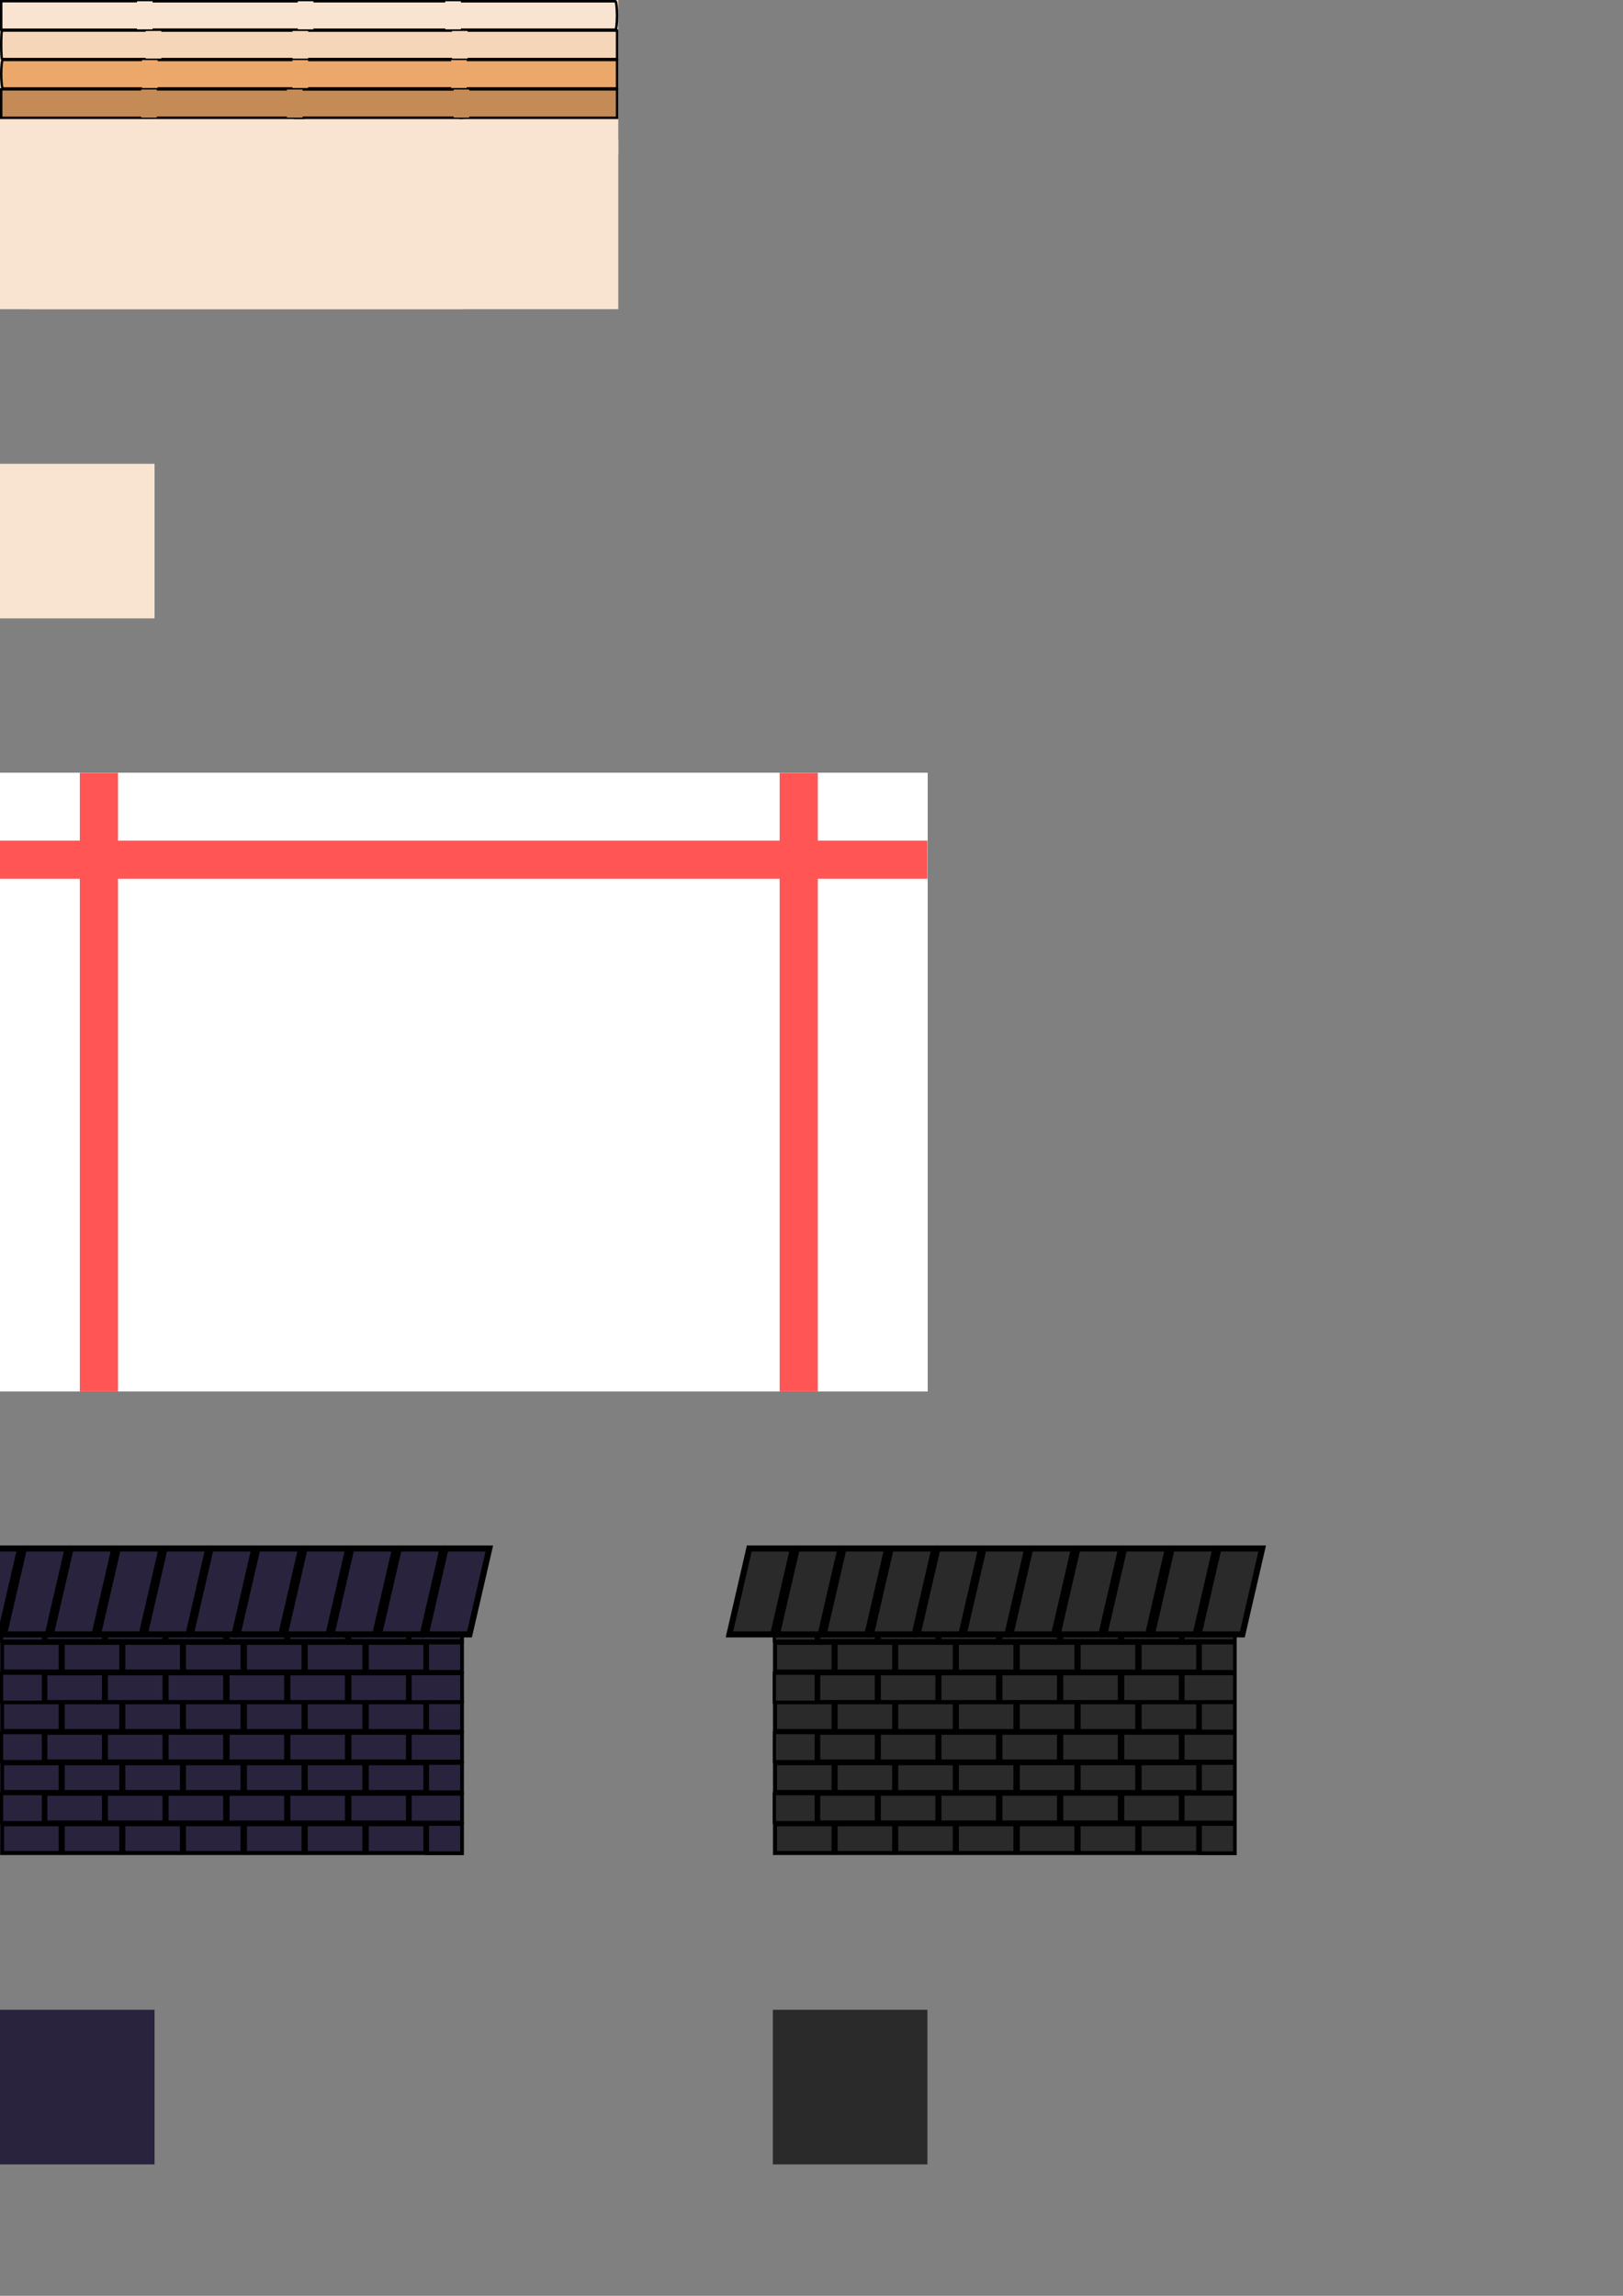 <?xml version="1.0" encoding="UTF-8" standalone="no"?>
<!-- Created with Inkscape (http://www.inkscape.org/) -->

<svg
   width="1050mm"
   height="1485mm"
   viewBox="0 0 1050 1485"
   version="1.1"
   id="svg5"
   inkscape:version="1.2.2 (732a01da63, 2022-12-09)"
   sodipodi:docname="temple entrance.svg"
   inkscape:export-filename="temple_entrance.png"
   inkscape:export-xdpi="98.310097"
   inkscape:export-ydpi="98.310097"
   xmlns:inkscape="http://www.inkscape.org/namespaces/inkscape"
   xmlns:sodipodi="http://sodipodi.sourceforge.net/DTD/sodipodi-0.dtd"
   xmlns="http://www.w3.org/2000/svg"
   xmlns:svg="http://www.w3.org/2000/svg">
  <rect x="0" y="0" width="1050" height="1485" fill="#808080" stroke="none"/>
  <sodipodi:namedview
     id="namedview7"
     pagecolor="#ffffff"
     bordercolor="#000000"
     borderopacity="0.25"
     inkscape:showpageshadow="2"
     inkscape:pageopacity="0.0"
     inkscape:pagecheckerboard="0"
     inkscape:deskcolor="#d1d1d1"
     inkscape:document-units="mm"
     showgrid="false"
     inkscape:zoom="0.08838835"
     inkscape:cx="4089.9055"
     inkscape:cy="2013.8401"
     inkscape:window-width="1920"
     inkscape:window-height="986"
     inkscape:window-x="-11"
     inkscape:window-y="-11"
     inkscape:window-maximized="1"
     inkscape:current-layer="layer1" />
  <defs
     id="defs2" />
  <g
     inkscape:label="Layer 1"
     inkscape:groupmode="layer"
     id="layer1">
    <rect
       style="fill:#2a233e;fill-opacity:1;stroke:none;stroke-width:2.097"
       id="rect32820"
       width="300"
       height="103.175"
       x="-3.5527137e-15"
       y="1096.825" />
    <rect
       style="fill:#2a233e;fill-opacity:1;stroke:none;stroke-width:2.064"
       id="rect29471"
       width="300"
       height="100"
       x="-3.5527137e-15"
       y="1000" />
    <g
       id="g48783"
       transform="translate(0,2.1)">
      <rect
         style="fill:#2a233e;fill-opacity:1;stroke:#000000;stroke-width:2.371;paint-order:markers stroke fill"
         id="rect48666"
         width="37.671"
         height="18.352"
         x="1.479"
         y="1021.185" />
      <rect
         style="fill:#2a233e;fill-opacity:1;stroke:#000000;stroke-width:2.371;paint-order:markers stroke fill"
         id="rect48668"
         width="37.671"
         height="18.352"
         x="40.699"
         y="1021.185" />
      <rect
         style="fill:#2a233e;fill-opacity:1;stroke:#000000;stroke-width:2.371;paint-order:markers stroke fill"
         id="rect48670"
         width="37.671"
         height="18.352"
         x="79.905"
         y="1021.185" />
      <rect
         style="fill:#2a233e;fill-opacity:1;stroke:#000000;stroke-width:2.371;paint-order:markers stroke fill"
         id="rect48672"
         width="37.671"
         height="18.352"
         x="119.125"
         y="1021.185" />
      <rect
         style="fill:#2a233e;fill-opacity:1;stroke:#000000;stroke-width:2.371;paint-order:markers stroke fill"
         id="rect48674"
         width="37.671"
         height="18.352"
         x="158.589"
         y="1021.185" />
      <rect
         style="fill:#2a233e;fill-opacity:1;stroke:#000000;stroke-width:2.028;paint-order:markers stroke fill"
         id="rect48676"
         width="27.061"
         height="18.701"
         x="1.014"
         y="1040.741" />
      <rect
         style="fill:#2a233e;fill-opacity:1;stroke:#000000;stroke-width:2.371;paint-order:markers stroke fill"
         id="rect48678"
         width="37.671"
         height="18.352"
         x="29.457"
         y="1040.915" />
      <rect
         style="fill:#2a233e;fill-opacity:1;stroke:#000000;stroke-width:2.371;paint-order:markers stroke fill"
         id="rect48680"
         width="37.671"
         height="18.352"
         x="68.663"
         y="1040.915" />
      <rect
         style="fill:#2a233e;fill-opacity:1;stroke:#000000;stroke-width:2.371;paint-order:markers stroke fill"
         id="rect48682"
         width="37.671"
         height="18.352"
         x="107.883"
         y="1040.915" />
      <rect
         style="fill:#2a233e;fill-opacity:1;stroke:#000000;stroke-width:2.371;paint-order:markers stroke fill"
         id="rect48684"
         width="37.671"
         height="18.352"
         x="147.346"
         y="1040.915" />
      <rect
         style="fill:#2a233e;fill-opacity:1;stroke:#000000;stroke-width:2.371;paint-order:markers stroke fill"
         id="rect48686"
         width="37.671"
         height="18.352"
         x="1.479"
         y="1060.645" />
      <rect
         style="fill:#2a233e;fill-opacity:1;stroke:#000000;stroke-width:2.371;paint-order:markers stroke fill"
         id="rect48688"
         width="37.671"
         height="18.352"
         x="40.699"
         y="1060.645" />
      <rect
         style="fill:#2a233e;fill-opacity:1;stroke:#000000;stroke-width:2.371;paint-order:markers stroke fill"
         id="rect48690"
         width="37.671"
         height="18.352"
         x="79.905"
         y="1060.645" />
      <rect
         style="fill:#2a233e;fill-opacity:1;stroke:#000000;stroke-width:2.371;paint-order:markers stroke fill"
         id="rect48692"
         width="37.671"
         height="18.352"
         x="119.125"
         y="1060.645" />
      <rect
         style="fill:#2a233e;fill-opacity:1;stroke:#000000;stroke-width:2.371;paint-order:markers stroke fill"
         id="rect48694"
         width="37.671"
         height="18.352"
         x="158.589"
         y="1060.645" />
      <rect
         style="fill:#515151;fill-opacity:1;stroke:#000000;stroke-width:2.028;paint-order:markers stroke fill"
         id="rect48696"
         width="27.061"
         height="18.701"
         x="1.014"
         y="1080.2" />
      <rect
         style="fill:#515151;fill-opacity:1;stroke:#000000;stroke-width:2.371;paint-order:markers stroke fill"
         id="rect48698"
         width="37.671"
         height="18.352"
         x="29.457"
         y="1080.375" />
      <rect
         style="fill:#515151;fill-opacity:1;stroke:#000000;stroke-width:2.371;paint-order:markers stroke fill"
         id="rect48700"
         width="37.671"
         height="18.352"
         x="68.663"
         y="1080.375" />
      <rect
         style="fill:#515151;fill-opacity:1;stroke:#000000;stroke-width:2.371;paint-order:markers stroke fill"
         id="rect48702"
         width="37.671"
         height="18.352"
         x="107.883"
         y="1080.375" />
      <rect
         style="fill:#515151;fill-opacity:1;stroke:#000000;stroke-width:2.371;paint-order:markers stroke fill"
         id="rect48704"
         width="37.671"
         height="18.352"
         x="147.346"
         y="1080.375" />
      <rect
         style="fill:#2a233e;fill-opacity:1;stroke:#000000;stroke-width:2.028;paint-order:markers stroke fill"
         id="rect48706"
         width="27.061"
         height="18.701"
         x="1.014"
         y="1080.2" />
      <rect
         style="fill:#2a233e;fill-opacity:1;stroke:#000000;stroke-width:2.371;paint-order:markers stroke fill"
         id="rect48708"
         width="37.671"
         height="18.352"
         x="29.457"
         y="1080.375" />
      <rect
         style="fill:#2a233e;fill-opacity:1;stroke:#000000;stroke-width:2.371;paint-order:markers stroke fill"
         id="rect48710"
         width="37.671"
         height="18.352"
         x="68.663"
         y="1080.375" />
      <rect
         style="fill:#2a233e;fill-opacity:1;stroke:#000000;stroke-width:2.371;paint-order:markers stroke fill"
         id="rect48712"
         width="37.671"
         height="18.352"
         x="107.883"
         y="1080.375" />
      <rect
         style="fill:#2a233e;fill-opacity:1;stroke:#000000;stroke-width:2.371;paint-order:markers stroke fill"
         id="rect48714"
         width="37.671"
         height="18.352"
         x="147.346"
         y="1080.375" />
      <rect
         style="fill:#2a233e;fill-opacity:1;stroke:#000000;stroke-width:2.371;paint-order:markers stroke fill"
         id="rect48716"
         width="37.671"
         height="18.352"
         x="197.928"
         y="1021.185" />
      <rect
         style="fill:#2a233e;fill-opacity:1;stroke:#000000;stroke-width:2.371;paint-order:markers stroke fill"
         id="rect48718"
         width="37.671"
         height="18.352"
         x="237.391"
         y="1021.185" />
      <rect
         style="fill:#2a233e;fill-opacity:1;stroke:#000000;stroke-width:2.371;paint-order:markers stroke fill"
         id="rect48720"
         width="37.671"
         height="18.352"
         x="186.685"
         y="1040.915" />
      <rect
         style="fill:#2a233e;fill-opacity:1;stroke:#000000;stroke-width:2.371;paint-order:markers stroke fill"
         id="rect48722"
         width="37.671"
         height="18.352"
         x="226.149"
         y="1040.915" />
      <rect
         style="fill:#2a233e;fill-opacity:1;stroke:#000000;stroke-width:2.371;paint-order:markers stroke fill"
         id="rect48724"
         width="37.671"
         height="18.352"
         x="197.928"
         y="1060.645" />
      <rect
         style="fill:#2a233e;fill-opacity:1;stroke:#000000;stroke-width:2.371;paint-order:markers stroke fill"
         id="rect48726"
         width="37.671"
         height="18.352"
         x="237.391"
         y="1060.645" />
      <rect
         style="fill:#515151;fill-opacity:1;stroke:#000000;stroke-width:2.371;paint-order:markers stroke fill"
         id="rect48728"
         width="37.671"
         height="18.352"
         x="186.685"
         y="1080.375" />
      <rect
         style="fill:#515151;fill-opacity:1;stroke:#000000;stroke-width:2.371;paint-order:markers stroke fill"
         id="rect48730"
         width="37.671"
         height="18.352"
         x="226.149"
         y="1080.375" />
      <rect
         style="fill:#2a233e;fill-opacity:1;stroke:#000000;stroke-width:2.371;paint-order:markers stroke fill"
         id="rect48732"
         width="37.671"
         height="18.352"
         x="186.685"
         y="1080.375" />
      <rect
         style="fill:#2a233e;fill-opacity:1;stroke:#000000;stroke-width:2.371;paint-order:markers stroke fill"
         id="rect48734"
         width="37.671"
         height="18.352"
         x="226.149"
         y="1080.375" />
      <rect
         style="fill:#2a233e;fill-opacity:1;stroke:#000000;stroke-width:2.37;stroke-dasharray:none;paint-order:markers stroke fill"
         id="rect48736"
         width="33.755"
         height="18.472"
         x="265.161"
         y="1080.315" />
      <rect
         style="fill:#2a233e;fill-opacity:1;stroke:#000000;stroke-width:2.37;stroke-dasharray:none;paint-order:markers stroke fill"
         id="rect48738"
         width="33.755"
         height="18.472"
         x="265.161"
         y="1040.915" />
      <rect
         style="fill:#2a233e;fill-opacity:1;stroke:#000000;stroke-width:2.37;stroke-dasharray:none;paint-order:markers stroke fill"
         id="rect48740"
         width="22.531"
         height="18.864"
         x="276.36"
         y="1060.385" />
      <rect
         style="fill:#2a233e;fill-opacity:1;stroke:#000000;stroke-width:2.37;stroke-dasharray:none;paint-order:markers stroke fill"
         id="rect48742"
         width="22.531"
         height="18.864"
         x="276.36"
         y="1021.085" />
    </g>
    <rect
       style="fill:#f9e4d1;fill-opacity:1;stroke:none;stroke-width:0;stroke-dasharray:none"
       id="rect2408"
       width="385.871"
       height="114.967"
       x="-3.5527137e-15"
       y="0" />
    <rect
       style="fill:#f9e4d1;fill-opacity:1;stroke:#000000;stroke-width:1.559;stroke-dasharray:none;paint-order:markers stroke fill"
       id="rect23663"
       width="98.441"
       height="18.441"
       x="0.78"
       y="0.78"
       rx="0"
       ry="18.441" />
    <rect
       style="fill:#f6d6b8;fill-opacity:1;stroke:#000000;stroke-width:1.559;stroke-dasharray:none;paint-order:markers stroke fill"
       id="rect25326"
       width="98.441"
       height="18.441"
       x="0.78"
       y="19.78"
       rx="0.529"
       ry="18.441" />
    <rect
       style="fill:#eca76a;fill-opacity:1;stroke:#000000;stroke-width:1.559;stroke-dasharray:none;paint-order:markers stroke fill"
       id="rect25380"
       width="98.441"
       height="18.441"
       x="0.78"
       y="38.78"
       rx="1.058"
       ry="18.441" />
    <rect
       style="fill:#c58b56;fill-opacity:1;stroke:#000000;stroke-width:1.559;stroke-dasharray:none;paint-order:markers stroke fill"
       id="rect25382"
       width="98.441"
       height="18.441"
       x="0.78"
       y="57.78"
       rx="0"
       ry="18.441" />
    <rect
       style="fill:#f9e4d1;fill-opacity:1;stroke:none;stroke-width:1.192"
       id="rect26136"
       width="100"
       height="100"
       x="-3.5527137e-15"
       y="100" />
    <rect
       style="fill:#f9e4d1;fill-opacity:1;stroke:none;stroke-width:1.192"
       id="rect26138"
       width="100"
       height="100"
       x="-3.5527137e-15"
       y="300" />
    <rect
       style="fill:#f9e4d1;fill-opacity:1;stroke:none;stroke-width:0;stroke-dasharray:none"
       id="rect26160"
       width="100"
       height="100"
       x="100"
       y="0" />
    <rect
       style="fill:#f9e4d1;fill-opacity:1;stroke:#000000;stroke-width:1.614;stroke-dasharray:none;paint-order:markers stroke fill"
       id="rect26162"
       width="105.869"
       height="18.386"
       x="93.324"
       y="0.807"
       rx="0"
       ry="18.386" />
    <rect
       style="fill:#f6d6b8;fill-opacity:1;stroke:#000000;stroke-width:1.576;stroke-dasharray:none;paint-order:markers stroke fill"
       id="rect26164"
       width="100.669"
       height="18.424"
       x="98.543"
       y="19.788"
       rx="2.117"
       ry="18.424" />
    <rect
       style="fill:#eca76a;fill-opacity:1;stroke:#000000;stroke-width:1.586;stroke-dasharray:none;paint-order:markers stroke fill"
       id="rect26166"
       width="101.969"
       height="18.414"
       x="97.238"
       y="38.793"
       rx="1.058"
       ry="18.414" />
    <rect
       style="fill:#c58b56;fill-opacity:1;stroke:#000000;stroke-width:1.581;stroke-dasharray:none;paint-order:markers stroke fill"
       id="rect26168"
       width="101.412"
       height="18.419"
       x="97.797"
       y="57.791"
       rx="2.646"
       ry="18.419" />
    <rect
       style="fill:#f9e4d1;fill-opacity:1;stroke:none;stroke-width:1.192"
       id="rect26170"
       width="100"
       height="100"
       x="100"
       y="100" />
    <rect
       style="fill:#f9e4d1;fill-opacity:1;stroke:none;stroke-width:0;stroke-dasharray:none"
       id="rect26189"
       width="100"
       height="100"
       x="200"
       y="1.1920929e-07" />
    <rect
       style="fill:#f9e4d1;fill-opacity:1;stroke:#000000;stroke-width:1.589;stroke-dasharray:none;paint-order:markers stroke fill"
       id="rect26191"
       width="102.38"
       height="18.411"
       x="196.826"
       y="0.794"
       rx="1.058"
       ry="18.411" />
    <rect
       style="fill:#f6d6b8;fill-opacity:1;stroke:#000000;stroke-width:1.6;stroke-dasharray:none;paint-order:markers stroke fill"
       id="rect26193"
       width="103.956"
       height="18.4"
       x="195.244"
       y="19.8"
       rx="0"
       ry="18.4" />
    <rect
       style="fill:#eca76a;fill-opacity:1;stroke:#000000;stroke-width:1.614;stroke-dasharray:none;paint-order:markers stroke fill"
       id="rect26195"
       width="105.794"
       height="18.386"
       x="193.399"
       y="38.807"
       rx="0"
       ry="18.386" />
    <rect
       style="fill:#c58b56;fill-opacity:1;stroke:#000000;stroke-width:1.633;stroke-dasharray:none;paint-order:markers stroke fill"
       id="rect26197"
       width="108.421"
       height="18.367"
       x="190.762"
       y="57.816"
       rx="0"
       ry="18.367" />
    <rect
       style="fill:#f9e4d1;fill-opacity:1;stroke:none;stroke-width:1.192"
       id="rect26199"
       width="100"
       height="100"
       x="200"
       y="100" />
    <rect
       style="fill:#f9e4d1;fill-opacity:1;stroke:none;stroke-width:0;stroke-dasharray:none"
       id="rect26201"
       width="100"
       height="100"
       x="300"
       y="1.1920929e-07" />
    <rect
       style="fill:#f9e4d1;fill-opacity:1;stroke:#000000;stroke-width:1.614;stroke-dasharray:none;paint-order:markers stroke fill"
       id="rect26203"
       width="105.869"
       height="18.386"
       x="293.324"
       y="0.807"
       rx="1.058"
       ry="18.386" />
    <rect
       style="fill:#f6d6b8;fill-opacity:1;stroke:#000000;stroke-width:1.576;stroke-dasharray:none;paint-order:markers stroke fill"
       id="rect26205"
       width="100.669"
       height="18.424"
       x="298.543"
       y="19.788"
       rx="0"
       ry="18.424" />
    <rect
       style="fill:#eca76a;fill-opacity:1;stroke:#000000;stroke-width:1.586;stroke-dasharray:none;paint-order:markers stroke fill"
       id="rect26207"
       width="101.969"
       height="18.414"
       x="297.238"
       y="38.793"
       rx="0"
       ry="18.414" />
    <rect
       style="fill:#c58b56;fill-opacity:1;stroke:#000000;stroke-width:1.581;stroke-dasharray:none;paint-order:markers stroke fill"
       id="rect26209"
       width="101.412"
       height="18.419"
       x="297.797"
       y="57.791"
       rx="0"
       ry="18.419" />
    <rect
       style="fill:#f9e4d1;fill-opacity:1;stroke:none;stroke-width:2.433"
       id="rect26211"
       width="381.007"
       height="109.354"
       x="18.993"
       y="90.646" />
    <rect
       style="fill:#f9e4d1;fill-opacity:1;stroke:none;stroke-width:0;stroke-dasharray:none;paint-order:markers stroke fill"
       id="rect26313"
       width="10.103"
       height="18.154"
       x="88.633"
       y="0.828"
       ry="0"
       rx="0" />
    <rect
       style="fill:#f9e4d1;fill-opacity:1;stroke:none;stroke-width:0;stroke-dasharray:none;paint-order:markers stroke fill"
       id="rect26315"
       width="10.103"
       height="18.154"
       x="192.655"
       y="0.828"
       ry="0"
       rx="0" />
    <rect
       style="fill:#f9e4d1;fill-opacity:1;stroke:none;stroke-width:0;stroke-dasharray:none;paint-order:markers stroke fill"
       id="rect26317"
       width="10.103"
       height="18.154"
       x="288.07"
       y="0.828"
       ry="0"
       rx="0" />
    <rect
       style="fill:#f6d6b8;fill-opacity:1;stroke:none;stroke-width:0;stroke-dasharray:none;paint-order:markers stroke fill"
       id="rect26319"
       width="10.103"
       height="17.872"
       x="292.435"
       y="20.027"
       ry="0"
       rx="0" />
    <rect
       style="fill:#f6d6b8;fill-opacity:1;stroke:none;stroke-width:0;stroke-dasharray:none;paint-order:markers stroke fill"
       id="rect26398"
       width="10.103"
       height="17.872"
       x="189.248"
       y="20.027"
       ry="0"
       rx="0" />
    <rect
       style="fill:#f6d6b8;fill-opacity:1;stroke:none;stroke-width:0;stroke-dasharray:none;paint-order:markers stroke fill"
       id="rect26400"
       width="10.103"
       height="17.872"
       x="94.262"
       y="20.027"
       ry="0"
       rx="0" />
    <rect
       style="fill:#eca76a;fill-opacity:1;stroke:none;stroke-width:0;stroke-dasharray:none;paint-order:markers stroke fill"
       id="rect26402"
       width="10.103"
       height="18.071"
       x="91.837"
       y="38.863"
       ry="0"
       rx="0" />
    <rect
       style="fill:#eca76a;fill-opacity:1;stroke:none;stroke-width:0;stroke-dasharray:none;paint-order:markers stroke fill"
       id="rect26550"
       width="10.103"
       height="18.071"
       x="189.203"
       y="38.863"
       ry="0"
       rx="0" />
    <rect
       style="fill:#eca76a;fill-opacity:1;stroke:none;stroke-width:0;stroke-dasharray:none;paint-order:markers stroke fill"
       id="rect26552"
       width="10.103"
       height="18.071"
       x="291.862"
       y="38.863"
       ry="0"
       rx="0" />
    <rect
       style="fill:#c58b56;fill-opacity:1;stroke:none;stroke-width:0;stroke-dasharray:none;paint-order:markers stroke fill"
       id="rect26592"
       width="10.103"
       height="18.211"
       x="293.471"
       y="57.887"
       ry="0"
       rx="0" />
    <rect
       style="fill:#c58b56;fill-opacity:1;stroke:none;stroke-width:0;stroke-dasharray:none;paint-order:markers stroke fill"
       id="rect26809"
       width="10.103"
       height="18.211"
       x="185.654"
       y="57.887"
       ry="0"
       rx="0" />
    <rect
       style="fill:#c58b56;fill-opacity:1;stroke:none;stroke-width:0;stroke-dasharray:none;paint-order:markers stroke fill"
       id="rect26811"
       width="10.103"
       height="18.211"
       x="91.33"
       y="57.887"
       ry="0"
       rx="0" />
    <rect
       style="fill:#ffffff;fill-opacity:1;stroke:none;stroke-width:5.839"
       id="rect28347"
       width="600"
       height="400"
       x="-3.5527137e-15"
       y="500" />
    <rect
       style="fill:#ff5555;fill-opacity:1;stroke:none;stroke-width:0;stroke-dasharray:none;paint-order:markers stroke fill"
       id="rect28550"
       width="24.696"
       height="400"
       x="51.636"
       y="500" />
    <rect
       style="fill:#ff5555;fill-opacity:1;stroke:none;stroke-width:0;stroke-dasharray:none;paint-order:markers stroke fill"
       id="rect28552"
       width="24.696"
       height="400"
       x="504.391"
       y="500" />
    <rect
       style="fill:#ffffff;fill-opacity:1;stroke:none;stroke-width:5.839"
       id="rect28599"
       width="600"
       height="400"
       x="-3.5527137e-15"
       y="500" />
    <rect
       style="fill:#ff5555;fill-opacity:1;stroke:none;stroke-width:0;stroke-dasharray:none;paint-order:markers stroke fill"
       id="rect28601"
       width="24.696"
       height="400"
       x="51.636"
       y="500" />
    <rect
       style="fill:#ff5555;fill-opacity:1;stroke:none;stroke-width:0;stroke-dasharray:none;paint-order:markers stroke fill"
       id="rect28603"
       width="24.696"
       height="400"
       x="504.391"
       y="500" />
    <rect
       style="fill:#ffffff;fill-opacity:1;stroke:none;stroke-width:5.839"
       id="rect28605"
       width="600"
       height="400"
       x="-3.5527137e-15"
       y="500" />
    <rect
       style="fill:#ff5555;fill-opacity:1;stroke:none;stroke-width:0;stroke-dasharray:none;paint-order:markers stroke fill"
       id="rect28607"
       width="24.696"
       height="400"
       x="51.636"
       y="500" />
    <rect
       style="fill:#ff5555;fill-opacity:1;stroke:none;stroke-width:0;stroke-dasharray:none;paint-order:markers stroke fill"
       id="rect28609"
       width="24.696"
       height="400"
       x="504.391"
       y="500" />
    <rect
       style="fill:#ff5555;fill-opacity:1;stroke:none;stroke-width:0;stroke-dasharray:none;paint-order:markers stroke fill"
       id="rect28662"
       width="600"
       height="24.696"
       x="0"
       y="543.734" />
    <rect
       style="fill:#ffffff;fill-opacity:1;stroke:none;stroke-width:5.839"
       id="rect28664"
       width="600"
       height="400"
       x="-3.5527137e-15"
       y="500" />
    <rect
       style="fill:#ff5555;fill-opacity:1;stroke:none;stroke-width:0;stroke-dasharray:none;paint-order:markers stroke fill"
       id="rect28666"
       width="24.696"
       height="400"
       x="51.636"
       y="500" />
    <rect
       style="fill:#ff5555;fill-opacity:1;stroke:none;stroke-width:0;stroke-dasharray:none;paint-order:markers stroke fill"
       id="rect28668"
       width="24.696"
       height="400"
       x="504.391"
       y="500" />
    <rect
       style="fill:#ffffff;fill-opacity:1;stroke:none;stroke-width:5.839"
       id="rect28670"
       width="600"
       height="400"
       x="-3.5527137e-15"
       y="500" />
    <rect
       style="fill:#ff5555;fill-opacity:1;stroke:none;stroke-width:0;stroke-dasharray:none;paint-order:markers stroke fill"
       id="rect28672"
       width="24.696"
       height="400"
       x="51.636"
       y="500" />
    <rect
       style="fill:#ff5555;fill-opacity:1;stroke:none;stroke-width:0;stroke-dasharray:none;paint-order:markers stroke fill"
       id="rect28674"
       width="24.696"
       height="400"
       x="504.391"
       y="500" />
    <rect
       style="fill:#ffffff;fill-opacity:1;stroke:none;stroke-width:5.839"
       id="rect28676"
       width="600"
       height="400"
       x="-3.5527137e-15"
       y="500" />
    <rect
       style="fill:#ff5555;fill-opacity:1;stroke:none;stroke-width:0;stroke-dasharray:none;paint-order:markers stroke fill"
       id="rect28678"
       width="24.696"
       height="400"
       x="51.636"
       y="500" />
    <rect
       style="fill:#ff5555;fill-opacity:1;stroke:none;stroke-width:0;stroke-dasharray:none;paint-order:markers stroke fill"
       id="rect28680"
       width="24.696"
       height="400"
       x="504.391"
       y="500" />
    <rect
       style="fill:#ff5555;fill-opacity:1;stroke:none;stroke-width:0;stroke-dasharray:none;paint-order:markers stroke fill"
       id="rect28682"
       width="600"
       height="24.696"
       x="0"
       y="543.734" />
    <g
       id="g47810">
      <rect
         style="fill:#2a233e;fill-opacity:1;stroke:#000000;stroke-width:4.002;stroke-dasharray:none;paint-order:markers stroke fill"
         id="rect30375"
         width="28.291"
         height="57.05"
         x="246.845"
         y="1028.356"
         transform="matrix(1,0,-0.225,0.974,0,0)" />
      <rect
         style="fill:#2a233e;fill-opacity:1;stroke:#000000;stroke-width:4.002;stroke-dasharray:none;paint-order:markers stroke fill"
         id="rect32002"
         width="28.291"
         height="57.05"
         x="277.084"
         y="1028.356"
         transform="matrix(1,0,-0.225,0.974,0,0)" />
      <rect
         style="fill:#2a233e;fill-opacity:1;stroke:#000000;stroke-width:4.002;stroke-dasharray:none;paint-order:markers stroke fill"
         id="rect32004"
         width="28.291"
         height="57.05"
         x="307.618"
         y="1028.356"
         transform="matrix(1,0,-0.225,0.974,0,0)" />
      <rect
         style="fill:#2a233e;fill-opacity:1;stroke:#000000;stroke-width:4.002;stroke-dasharray:none;paint-order:markers stroke fill"
         id="rect32006"
         width="28.291"
         height="57.05"
         x="337.857"
         y="1028.356"
         transform="matrix(1,0,-0.225,0.974,0,0)" />
      <rect
         style="fill:#2a233e;fill-opacity:1;stroke:#000000;stroke-width:4.002;stroke-dasharray:none;paint-order:markers stroke fill"
         id="rect32008"
         width="28.291"
         height="57.05"
         x="367.661"
         y="1028.356"
         transform="matrix(1,0,-0.225,0.974,0,0)" />
      <rect
         style="fill:#2a233e;fill-opacity:1;stroke:#000000;stroke-width:4.002;stroke-dasharray:none;paint-order:markers stroke fill"
         id="rect32010"
         width="28.291"
         height="57.05"
         x="397.9"
         y="1028.356"
         transform="matrix(1,0,-0.225,0.974,0,0)" />
      <rect
         style="fill:#2a233e;fill-opacity:1;stroke:#000000;stroke-width:4.002;stroke-dasharray:none;paint-order:markers stroke fill"
         id="rect32012"
         width="28.291"
         height="57.05"
         x="428.434"
         y="1028.356"
         transform="matrix(1,0,-0.225,0.974,0,0)" />
      <rect
         style="fill:#2a233e;fill-opacity:1;stroke:#000000;stroke-width:4.002;stroke-dasharray:none;paint-order:markers stroke fill"
         id="rect32014"
         width="28.291"
         height="57.05"
         x="458.673"
         y="1028.356"
         transform="matrix(1,0,-0.225,0.974,0,0)" />
      <rect
         style="fill:#2a233e;fill-opacity:1;stroke:#000000;stroke-width:4.002;stroke-dasharray:none;paint-order:markers stroke fill"
         id="rect32016"
         width="28.291"
         height="57.05"
         x="489.421"
         y="1028.356"
         transform="matrix(1,0,-0.225,0.974,0,0)" />
      <rect
         style="fill:#2a233e;fill-opacity:1;stroke:#000000;stroke-width:4.002;stroke-dasharray:none;paint-order:markers stroke fill"
         id="rect32018"
         width="28.291"
         height="57.05"
         x="519.66"
         y="1028.356"
         transform="matrix(1,0,-0.225,0.974,0,0)" />
      <rect
         style="fill:#2a233e;fill-opacity:1;stroke:#000000;stroke-width:4.002;stroke-dasharray:none;paint-order:markers stroke fill"
         id="rect32092"
         width="28.291"
         height="57.05"
         x="216.13"
         y="1028.356"
         transform="matrix(1,0,-0.225,0.974,0,0)" />
    </g>
    <rect
       style="fill:#2a233e;fill-opacity:1;stroke:none;stroke-width:1.192"
       id="rect32822"
       width="100"
       height="100"
       x="-3.5527137e-15"
       y="1300" />
    <rect
       style="fill:#2a233e;fill-opacity:1;stroke:#000000;stroke-width:2.371;paint-order:markers stroke fill"
       id="rect219917"
       width="37.671"
       height="18.352"
       x="1.479"
       y="1101.185" />
    <rect
       style="fill:#2a233e;fill-opacity:1;stroke:#000000;stroke-width:2.371;paint-order:markers stroke fill"
       id="rect219919"
       width="37.671"
       height="18.352"
       x="40.699"
       y="1101.185" />
    <rect
       style="fill:#2a233e;fill-opacity:1;stroke:#000000;stroke-width:2.371;paint-order:markers stroke fill"
       id="rect219931"
       width="37.671"
       height="18.352"
       x="79.905"
       y="1101.185" />
    <rect
       style="fill:#2a233e;fill-opacity:1;stroke:#000000;stroke-width:2.371;paint-order:markers stroke fill"
       id="rect219933"
       width="37.671"
       height="18.352"
       x="119.125"
       y="1101.185" />
    <rect
       style="fill:#2a233e;fill-opacity:1;stroke:#000000;stroke-width:2.371;paint-order:markers stroke fill"
       id="rect219935"
       width="37.671"
       height="18.352"
       x="158.589"
       y="1101.185" />
    <rect
       style="fill:#2a233e;fill-opacity:1;stroke:#000000;stroke-width:2.028;paint-order:markers stroke fill"
       id="rect219959"
       width="27.061"
       height="18.701"
       x="1.014"
       y="1120.741" />
    <rect
       style="fill:#2a233e;fill-opacity:1;stroke:#000000;stroke-width:2.371;paint-order:markers stroke fill"
       id="rect219961"
       width="37.671"
       height="18.352"
       x="29.457"
       y="1120.915" />
    <rect
       style="fill:#2a233e;fill-opacity:1;stroke:#000000;stroke-width:2.371;paint-order:markers stroke fill"
       id="rect219963"
       width="37.671"
       height="18.352"
       x="68.663"
       y="1120.915" />
    <rect
       style="fill:#2a233e;fill-opacity:1;stroke:#000000;stroke-width:2.371;paint-order:markers stroke fill"
       id="rect219965"
       width="37.671"
       height="18.352"
       x="107.883"
       y="1120.915" />
    <rect
       style="fill:#2a233e;fill-opacity:1;stroke:#000000;stroke-width:2.371;paint-order:markers stroke fill"
       id="rect219967"
       width="37.671"
       height="18.352"
       x="147.346"
       y="1120.915" />
    <rect
       style="fill:#2a233e;fill-opacity:1;stroke:#000000;stroke-width:2.371;paint-order:markers stroke fill"
       id="rect219985"
       width="37.671"
       height="18.352"
       x="1.479"
       y="1140.645" />
    <rect
       style="fill:#2a233e;fill-opacity:1;stroke:#000000;stroke-width:2.371;paint-order:markers stroke fill"
       id="rect219987"
       width="37.671"
       height="18.352"
       x="40.699"
       y="1140.645" />
    <rect
       style="fill:#2a233e;fill-opacity:1;stroke:#000000;stroke-width:2.371;paint-order:markers stroke fill"
       id="rect219989"
       width="37.671"
       height="18.352"
       x="79.905"
       y="1140.645" />
    <rect
       style="fill:#2a233e;fill-opacity:1;stroke:#000000;stroke-width:2.371;paint-order:markers stroke fill"
       id="rect219991"
       width="37.671"
       height="18.352"
       x="119.125"
       y="1140.645" />
    <rect
       style="fill:#2a233e;fill-opacity:1;stroke:#000000;stroke-width:2.371;paint-order:markers stroke fill"
       id="rect219993"
       width="37.671"
       height="18.352"
       x="158.589"
       y="1140.645" />
    <rect
       style="fill:#515151;fill-opacity:1;stroke:#000000;stroke-width:2.028;paint-order:markers stroke fill"
       id="rect220011"
       width="27.061"
       height="18.701"
       x="1.014"
       y="1160.2" />
    <rect
       style="fill:#515151;fill-opacity:1;stroke:#000000;stroke-width:2.371;paint-order:markers stroke fill"
       id="rect220013"
       width="37.671"
       height="18.352"
       x="29.457"
       y="1160.375" />
    <rect
       style="fill:#515151;fill-opacity:1;stroke:#000000;stroke-width:2.371;paint-order:markers stroke fill"
       id="rect220015"
       width="37.671"
       height="18.352"
       x="68.663"
       y="1160.375" />
    <rect
       style="fill:#515151;fill-opacity:1;stroke:#000000;stroke-width:2.371;paint-order:markers stroke fill"
       id="rect220017"
       width="37.671"
       height="18.352"
       x="107.883"
       y="1160.375" />
    <rect
       style="fill:#515151;fill-opacity:1;stroke:#000000;stroke-width:2.371;paint-order:markers stroke fill"
       id="rect220019"
       width="37.671"
       height="18.352"
       x="147.346"
       y="1160.375" />
    <rect
       style="fill:#2a233e;fill-opacity:1;stroke:#000000;stroke-width:2.028;paint-order:markers stroke fill"
       id="rect220037"
       width="27.061"
       height="18.701"
       x="1.014"
       y="1160.2" />
    <rect
       style="fill:#2a233e;fill-opacity:1;stroke:#000000;stroke-width:2.371;paint-order:markers stroke fill"
       id="rect220039"
       width="37.671"
       height="18.352"
       x="29.457"
       y="1160.375" />
    <rect
       style="fill:#2a233e;fill-opacity:1;stroke:#000000;stroke-width:2.371;paint-order:markers stroke fill"
       id="rect220041"
       width="37.671"
       height="18.352"
       x="68.663"
       y="1160.375" />
    <rect
       style="fill:#2a233e;fill-opacity:1;stroke:#000000;stroke-width:2.371;paint-order:markers stroke fill"
       id="rect220043"
       width="37.671"
       height="18.352"
       x="107.883"
       y="1160.375" />
    <rect
       style="fill:#2a233e;fill-opacity:1;stroke:#000000;stroke-width:2.371;paint-order:markers stroke fill"
       id="rect220045"
       width="37.671"
       height="18.352"
       x="147.346"
       y="1160.375" />
    <rect
       style="fill:#2a233e;fill-opacity:1;stroke:#000000;stroke-width:2.371;paint-order:markers stroke fill"
       id="rect220063"
       width="37.671"
       height="18.352"
       x="1.479"
       y="1180.104" />
    <rect
       style="fill:#2a233e;fill-opacity:1;stroke:#000000;stroke-width:2.371;paint-order:markers stroke fill"
       id="rect220065"
       width="37.671"
       height="18.352"
       x="40.699"
       y="1180.104" />
    <rect
       style="fill:#2a233e;fill-opacity:1;stroke:#000000;stroke-width:2.371;paint-order:markers stroke fill"
       id="rect220067"
       width="37.671"
       height="18.352"
       x="79.905"
       y="1180.104" />
    <rect
       style="fill:#2a233e;fill-opacity:1;stroke:#000000;stroke-width:2.371;paint-order:markers stroke fill"
       id="rect220069"
       width="37.671"
       height="18.352"
       x="119.125"
       y="1180.104" />
    <rect
       style="fill:#2a233e;fill-opacity:1;stroke:#000000;stroke-width:2.371;paint-order:markers stroke fill"
       id="rect220071"
       width="37.671"
       height="18.352"
       x="158.589"
       y="1180.104" />
    <rect
       style="fill:#2a233e;fill-opacity:1;stroke:#000000;stroke-width:2.371;paint-order:markers stroke fill"
       id="rect219933-7"
       width="37.671"
       height="18.352"
       x="197.928"
       y="1101.185" />
    <rect
       style="fill:#2a233e;fill-opacity:1;stroke:#000000;stroke-width:2.371;paint-order:markers stroke fill"
       id="rect219935-5"
       width="37.671"
       height="18.352"
       x="237.391"
       y="1101.185" />
    <rect
       style="fill:#2a233e;fill-opacity:1;stroke:#000000;stroke-width:2.371;paint-order:markers stroke fill"
       id="rect219965-4"
       width="37.671"
       height="18.352"
       x="186.685"
       y="1120.915" />
    <rect
       style="fill:#2a233e;fill-opacity:1;stroke:#000000;stroke-width:2.371;paint-order:markers stroke fill"
       id="rect219967-4"
       width="37.671"
       height="18.352"
       x="226.149"
       y="1120.915" />
    <rect
       style="fill:#2a233e;fill-opacity:1;stroke:#000000;stroke-width:2.371;paint-order:markers stroke fill"
       id="rect219991-5"
       width="37.671"
       height="18.352"
       x="197.928"
       y="1140.645" />
    <rect
       style="fill:#2a233e;fill-opacity:1;stroke:#000000;stroke-width:2.371;paint-order:markers stroke fill"
       id="rect219993-5"
       width="37.671"
       height="18.352"
       x="237.391"
       y="1140.645" />
    <rect
       style="fill:#515151;fill-opacity:1;stroke:#000000;stroke-width:2.371;paint-order:markers stroke fill"
       id="rect220017-9"
       width="37.671"
       height="18.352"
       x="186.685"
       y="1160.375" />
    <rect
       style="fill:#515151;fill-opacity:1;stroke:#000000;stroke-width:2.371;paint-order:markers stroke fill"
       id="rect220019-7"
       width="37.671"
       height="18.352"
       x="226.149"
       y="1160.375" />
    <rect
       style="fill:#2a233e;fill-opacity:1;stroke:#000000;stroke-width:2.371;paint-order:markers stroke fill"
       id="rect220043-0"
       width="37.671"
       height="18.352"
       x="186.685"
       y="1160.375" />
    <rect
       style="fill:#2a233e;fill-opacity:1;stroke:#000000;stroke-width:2.371;paint-order:markers stroke fill"
       id="rect220045-7"
       width="37.671"
       height="18.352"
       x="226.149"
       y="1160.375" />
    <rect
       style="fill:#2a233e;fill-opacity:1;stroke:#000000;stroke-width:2.371;paint-order:markers stroke fill"
       id="rect220069-1"
       width="37.671"
       height="18.352"
       x="197.928"
       y="1180.104" />
    <rect
       style="fill:#2a233e;fill-opacity:1;stroke:#000000;stroke-width:2.371;paint-order:markers stroke fill"
       id="rect220071-3"
       width="37.671"
       height="18.352"
       x="237.391"
       y="1180.104" />
    <rect
       style="fill:#2a233e;fill-opacity:1;stroke:#000000;stroke-width:2.37;paint-order:markers stroke fill;stroke-dasharray:none"
       id="rect48343"
       width="33.755"
       height="18.472"
       x="265.161"
       y="1160.315" />
    <rect
       style="fill:#2a233e;fill-opacity:1;stroke:#000000;stroke-width:2.37;stroke-dasharray:none;paint-order:markers stroke fill"
       id="rect48345"
       width="33.755"
       height="18.472"
       x="265.161"
       y="1120.915" />
    <rect
       style="fill:#2a233e;fill-opacity:1;stroke:#000000;stroke-width:2.37;paint-order:markers stroke fill;stroke-dasharray:none"
       id="rect48347"
       width="22.531"
       height="18.864"
       x="276.36"
       y="1179.848" />
    <rect
       style="fill:#2a233e;fill-opacity:1;stroke:#000000;stroke-width:2.37;stroke-dasharray:none;paint-order:markers stroke fill"
       id="rect48349"
       width="22.531"
       height="18.864"
       x="276.36"
       y="1140.385" />
    <rect
       style="fill:#2a233e;fill-opacity:1;stroke:#000000;stroke-width:2.37;stroke-dasharray:none;paint-order:markers stroke fill"
       id="rect48351"
       width="22.531"
       height="18.864"
       x="276.36"
       y="1101.085" />
    <rect
       style="fill:#2a2a2a;fill-opacity:1;stroke:none;stroke-width:2.097"
       id="rect48948"
       width="300"
       height="103.175"
       x="500"
       y="1096.825" />
    <rect
       style="fill:#2a2a2a;fill-opacity:1;stroke:none;stroke-width:2.064"
       id="rect48950"
       width="300"
       height="100"
       x="500"
       y="1000" />
    <rect
       style="fill:#2a2a2a;fill-opacity:1;stroke:#000000;stroke-width:2.371;paint-order:markers stroke fill"
       id="rect48952"
       width="37.671"
       height="18.352"
       x="501.479"
       y="1023.285" />
    <rect
       style="fill:#2a2a2a;fill-opacity:1;stroke:#000000;stroke-width:2.371;paint-order:markers stroke fill"
       id="rect48954"
       width="37.671"
       height="18.352"
       x="540.699"
       y="1023.285" />
    <rect
       style="fill:#2a2a2a;fill-opacity:1;stroke:#000000;stroke-width:2.371;paint-order:markers stroke fill"
       id="rect48956"
       width="37.671"
       height="18.352"
       x="579.905"
       y="1023.285" />
    <rect
       style="fill:#2a2a2a;fill-opacity:1;stroke:#000000;stroke-width:2.371;paint-order:markers stroke fill"
       id="rect48958"
       width="37.671"
       height="18.352"
       x="619.125"
       y="1023.285" />
    <rect
       style="fill:#2a2a2a;fill-opacity:1;stroke:#000000;stroke-width:2.371;paint-order:markers stroke fill"
       id="rect48960"
       width="37.671"
       height="18.352"
       x="658.588"
       y="1023.285" />
    <rect
       style="fill:#2a2a2a;fill-opacity:1;stroke:#000000;stroke-width:2.028;paint-order:markers stroke fill"
       id="rect48962"
       width="27.061"
       height="18.701"
       x="501.014"
       y="1042.841" />
    <rect
       style="fill:#2a2a2a;fill-opacity:1;stroke:#000000;stroke-width:2.371;paint-order:markers stroke fill"
       id="rect48964"
       width="37.671"
       height="18.352"
       x="529.457"
       y="1043.015" />
    <rect
       style="fill:#2a2a2a;fill-opacity:1;stroke:#000000;stroke-width:2.371;paint-order:markers stroke fill"
       id="rect48966"
       width="37.671"
       height="18.352"
       x="568.662"
       y="1043.015" />
    <rect
       style="fill:#2a2a2a;fill-opacity:1;stroke:#000000;stroke-width:2.371;paint-order:markers stroke fill"
       id="rect48968"
       width="37.671"
       height="18.352"
       x="607.882"
       y="1043.015" />
    <rect
       style="fill:#2a2a2a;fill-opacity:1;stroke:#000000;stroke-width:2.371;paint-order:markers stroke fill"
       id="rect48970"
       width="37.671"
       height="18.352"
       x="647.346"
       y="1043.015" />
    <rect
       style="fill:#2a2a2a;fill-opacity:1;stroke:#000000;stroke-width:2.371;paint-order:markers stroke fill"
       id="rect48972"
       width="37.671"
       height="18.352"
       x="501.479"
       y="1062.745" />
    <rect
       style="fill:#2a2a2a;fill-opacity:1;stroke:#000000;stroke-width:2.371;paint-order:markers stroke fill"
       id="rect48974"
       width="37.671"
       height="18.352"
       x="540.699"
       y="1062.745" />
    <rect
       style="fill:#2a2a2a;fill-opacity:1;stroke:#000000;stroke-width:2.371;paint-order:markers stroke fill"
       id="rect48976"
       width="37.671"
       height="18.352"
       x="579.905"
       y="1062.745" />
    <rect
       style="fill:#2a2a2a;fill-opacity:1;stroke:#000000;stroke-width:2.371;paint-order:markers stroke fill"
       id="rect48978"
       width="37.671"
       height="18.352"
       x="619.125"
       y="1062.745" />
    <rect
       style="fill:#2a2a2a;fill-opacity:1;stroke:#000000;stroke-width:2.371;paint-order:markers stroke fill"
       id="rect48980"
       width="37.671"
       height="18.352"
       x="658.588"
       y="1062.745" />
    <rect
       style="fill:#2a2a2a;fill-opacity:1;stroke:#000000;stroke-width:2.028;paint-order:markers stroke fill"
       id="rect48982"
       width="27.061"
       height="18.701"
       x="501.014"
       y="1082.3" />
    <rect
       style="fill:#2a2a2a;fill-opacity:1;stroke:#000000;stroke-width:2.371;paint-order:markers stroke fill"
       id="rect48984"
       width="37.671"
       height="18.352"
       x="529.457"
       y="1082.475" />
    <rect
       style="fill:#2a2a2a;fill-opacity:1;stroke:#000000;stroke-width:2.371;paint-order:markers stroke fill"
       id="rect48986"
       width="37.671"
       height="18.352"
       x="568.662"
       y="1082.475" />
    <rect
       style="fill:#2a2a2a;fill-opacity:1;stroke:#000000;stroke-width:2.371;paint-order:markers stroke fill"
       id="rect48988"
       width="37.671"
       height="18.352"
       x="607.882"
       y="1082.475" />
    <rect
       style="fill:#2a2a2a;fill-opacity:1;stroke:#000000;stroke-width:2.371;paint-order:markers stroke fill"
       id="rect48990"
       width="37.671"
       height="18.352"
       x="647.346"
       y="1082.475" />
    <rect
       style="fill:#2a2a2a;fill-opacity:1;stroke:#000000;stroke-width:2.028;paint-order:markers stroke fill"
       id="rect48992"
       width="27.061"
       height="18.701"
       x="501.014"
       y="1082.3" />
    <rect
       style="fill:#2a2a2a;fill-opacity:1;stroke:#000000;stroke-width:2.371;paint-order:markers stroke fill"
       id="rect48994"
       width="37.671"
       height="18.352"
       x="529.457"
       y="1082.475" />
    <rect
       style="fill:#2a2a2a;fill-opacity:1;stroke:#000000;stroke-width:2.371;paint-order:markers stroke fill"
       id="rect48996"
       width="37.671"
       height="18.352"
       x="568.662"
       y="1082.475" />
    <rect
       style="fill:#2a2a2a;fill-opacity:1;stroke:#000000;stroke-width:2.371;paint-order:markers stroke fill"
       id="rect48998"
       width="37.671"
       height="18.352"
       x="607.882"
       y="1082.475" />
    <rect
       style="fill:#2a2a2a;fill-opacity:1;stroke:#000000;stroke-width:2.371;paint-order:markers stroke fill"
       id="rect49000"
       width="37.671"
       height="18.352"
       x="647.346"
       y="1082.475" />
    <rect
       style="fill:#2a2a2a;fill-opacity:1;stroke:#000000;stroke-width:2.371;paint-order:markers stroke fill"
       id="rect49002"
       width="37.671"
       height="18.352"
       x="697.927"
       y="1023.285" />
    <rect
       style="fill:#2a2a2a;fill-opacity:1;stroke:#000000;stroke-width:2.371;paint-order:markers stroke fill"
       id="rect49004"
       width="37.671"
       height="18.352"
       x="737.391"
       y="1023.285" />
    <rect
       style="fill:#2a2a2a;fill-opacity:1;stroke:#000000;stroke-width:2.371;paint-order:markers stroke fill"
       id="rect49006"
       width="37.671"
       height="18.352"
       x="686.685"
       y="1043.015" />
    <rect
       style="fill:#2a2a2a;fill-opacity:1;stroke:#000000;stroke-width:2.371;paint-order:markers stroke fill"
       id="rect49008"
       width="37.671"
       height="18.352"
       x="726.149"
       y="1043.015" />
    <rect
       style="fill:#2a2a2a;fill-opacity:1;stroke:#000000;stroke-width:2.371;paint-order:markers stroke fill"
       id="rect49010"
       width="37.671"
       height="18.352"
       x="697.927"
       y="1062.745" />
    <rect
       style="fill:#2a2a2a;fill-opacity:1;stroke:#000000;stroke-width:2.371;paint-order:markers stroke fill"
       id="rect49012"
       width="37.671"
       height="18.352"
       x="737.391"
       y="1062.745" />
    <rect
       style="fill:#2a2a2a;fill-opacity:1;stroke:#000000;stroke-width:2.371;paint-order:markers stroke fill"
       id="rect49014"
       width="37.671"
       height="18.352"
       x="686.685"
       y="1082.475" />
    <rect
       style="fill:#2a2a2a;fill-opacity:1;stroke:#000000;stroke-width:2.371;paint-order:markers stroke fill"
       id="rect49016"
       width="37.671"
       height="18.352"
       x="726.149"
       y="1082.475" />
    <rect
       style="fill:#2a2a2a;fill-opacity:1;stroke:#000000;stroke-width:2.371;paint-order:markers stroke fill"
       id="rect49018"
       width="37.671"
       height="18.352"
       x="686.685"
       y="1082.475" />
    <rect
       style="fill:#2a2a2a;fill-opacity:1;stroke:#000000;stroke-width:2.371;paint-order:markers stroke fill"
       id="rect49020"
       width="37.671"
       height="18.352"
       x="726.149"
       y="1082.475" />
    <rect
       style="fill:#2a2a2a;fill-opacity:1;stroke:#000000;stroke-width:2.37;stroke-dasharray:none;paint-order:markers stroke fill"
       id="rect49022"
       width="33.755"
       height="18.472"
       x="765.16"
       y="1082.415" />
    <rect
       style="fill:#2a2a2a;fill-opacity:1;stroke:#000000;stroke-width:2.37;stroke-dasharray:none;paint-order:markers stroke fill"
       id="rect49024"
       width="33.755"
       height="18.472"
       x="765.16"
       y="1043.015" />
    <rect
       style="fill:#2a2a2a;fill-opacity:1;stroke:#000000;stroke-width:2.37;stroke-dasharray:none;paint-order:markers stroke fill"
       id="rect49026"
       width="22.531"
       height="18.864"
       x="776.36"
       y="1062.485" />
    <rect
       style="fill:#2a2a2a;fill-opacity:1;stroke:#000000;stroke-width:2.37;stroke-dasharray:none;paint-order:markers stroke fill"
       id="rect49028"
       width="22.531"
       height="18.864"
       x="776.36"
       y="1023.185" />
    <rect
       style="fill:#2a2a2a;fill-opacity:1;stroke:#000000;stroke-width:4.002;stroke-dasharray:none;paint-order:markers stroke fill"
       id="rect49032"
       width="28.291"
       height="57.05"
       x="746.844"
       y="1028.356"
       transform="matrix(1,0,-0.225,0.974,0,0)" />
    <rect
       style="fill:#2a2a2a;fill-opacity:1;stroke:#000000;stroke-width:4.002;stroke-dasharray:none;paint-order:markers stroke fill"
       id="rect49034"
       width="28.291"
       height="57.05"
       x="777.083"
       y="1028.356"
       transform="matrix(1,0,-0.225,0.974,0,0)" />
    <rect
       style="fill:#2a2a2a;fill-opacity:1;stroke:#000000;stroke-width:4.002;stroke-dasharray:none;paint-order:markers stroke fill"
       id="rect49036"
       width="28.291"
       height="57.05"
       x="807.618"
       y="1028.356"
       transform="matrix(1,0,-0.225,0.974,0,0)" />
    <rect
       style="fill:#2a2a2a;fill-opacity:1;stroke:#000000;stroke-width:4.002;stroke-dasharray:none;paint-order:markers stroke fill"
       id="rect49038"
       width="28.291"
       height="57.05"
       x="837.857"
       y="1028.356"
       transform="matrix(1,0,-0.225,0.974,0,0)" />
    <rect
       style="fill:#2a2a2a;fill-opacity:1;stroke:#000000;stroke-width:4.002;stroke-dasharray:none;paint-order:markers stroke fill"
       id="rect49040"
       width="28.291"
       height="57.05"
       x="867.66"
       y="1028.356"
       transform="matrix(1,0,-0.225,0.974,0,0)" />
    <rect
       style="fill:#2a2a2a;fill-opacity:1;stroke:#000000;stroke-width:4.002;stroke-dasharray:none;paint-order:markers stroke fill"
       id="rect49042"
       width="28.291"
       height="57.05"
       x="897.899"
       y="1028.356"
       transform="matrix(1,0,-0.225,0.974,0,0)" />
    <rect
       style="fill:#2a2a2a;fill-opacity:1;stroke:#000000;stroke-width:4.002;stroke-dasharray:none;paint-order:markers stroke fill"
       id="rect49044"
       width="28.291"
       height="57.05"
       x="928.434"
       y="1028.356"
       transform="matrix(1,0,-0.225,0.974,0,0)" />
    <rect
       style="fill:#2a2a2a;fill-opacity:1;stroke:#000000;stroke-width:4.002;stroke-dasharray:none;paint-order:markers stroke fill"
       id="rect49046"
       width="28.291"
       height="57.05"
       x="958.673"
       y="1028.356"
       transform="matrix(1,0,-0.225,0.974,0,0)" />
    <rect
       style="fill:#2a2a2a;fill-opacity:1;stroke:#000000;stroke-width:4.002;stroke-dasharray:none;paint-order:markers stroke fill"
       id="rect49048"
       width="28.291"
       height="57.05"
       x="989.42"
       y="1028.356"
       transform="matrix(1,0,-0.225,0.974,0,0)" />
    <rect
       style="fill:#2a2a2a;fill-opacity:1;stroke:#000000;stroke-width:4.002;stroke-dasharray:none;paint-order:markers stroke fill"
       id="rect49050"
       width="28.291"
       height="57.05"
       x="1019.659"
       y="1028.356"
       transform="matrix(1,0,-0.225,0.974,0,0)" />
    <rect
       style="fill:#2a2a2a;fill-opacity:1;stroke:#000000;stroke-width:4.002;stroke-dasharray:none;paint-order:markers stroke fill"
       id="rect49052"
       width="28.291"
       height="57.05"
       x="716.13"
       y="1028.356"
       transform="matrix(1,0,-0.225,0.974,0,0)" />
    <rect
       style="fill:#2a2a2a;fill-opacity:1;stroke:#000000;stroke-width:2.371;paint-order:markers stroke fill"
       id="rect49056"
       width="37.671"
       height="18.352"
       x="501.479"
       y="1101.185" />
    <rect
       style="fill:#2a2a2a;fill-opacity:1;stroke:#000000;stroke-width:2.371;paint-order:markers stroke fill"
       id="rect49058"
       width="37.671"
       height="18.352"
       x="540.699"
       y="1101.185" />
    <rect
       style="fill:#2a2a2a;fill-opacity:1;stroke:#000000;stroke-width:2.371;paint-order:markers stroke fill"
       id="rect49060"
       width="37.671"
       height="18.352"
       x="579.905"
       y="1101.185" />
    <rect
       style="fill:#2a2a2a;fill-opacity:1;stroke:#000000;stroke-width:2.371;paint-order:markers stroke fill"
       id="rect49062"
       width="37.671"
       height="18.352"
       x="619.125"
       y="1101.185" />
    <rect
       style="fill:#2a2a2a;fill-opacity:1;stroke:#000000;stroke-width:2.371;paint-order:markers stroke fill"
       id="rect49064"
       width="37.671"
       height="18.352"
       x="658.588"
       y="1101.185" />
    <rect
       style="fill:#2a2a2a;fill-opacity:1;stroke:#000000;stroke-width:2.028;paint-order:markers stroke fill"
       id="rect49066"
       width="27.061"
       height="18.701"
       x="501.014"
       y="1120.741" />
    <rect
       style="fill:#2a2a2a;fill-opacity:1;stroke:#000000;stroke-width:2.371;paint-order:markers stroke fill"
       id="rect49068"
       width="37.671"
       height="18.352"
       x="529.457"
       y="1120.915" />
    <rect
       style="fill:#2a2a2a;fill-opacity:1;stroke:#000000;stroke-width:2.371;paint-order:markers stroke fill"
       id="rect49070"
       width="37.671"
       height="18.352"
       x="568.662"
       y="1120.915" />
    <rect
       style="fill:#2a2a2a;fill-opacity:1;stroke:#000000;stroke-width:2.371;paint-order:markers stroke fill"
       id="rect49072"
       width="37.671"
       height="18.352"
       x="607.882"
       y="1120.915" />
    <rect
       style="fill:#2a2a2a;fill-opacity:1;stroke:#000000;stroke-width:2.371;paint-order:markers stroke fill"
       id="rect49074"
       width="37.671"
       height="18.352"
       x="647.346"
       y="1120.915" />
    <rect
       style="fill:#2a2a2a;fill-opacity:1;stroke:#000000;stroke-width:2.371;paint-order:markers stroke fill"
       id="rect49076"
       width="37.671"
       height="18.352"
       x="501.479"
       y="1140.645" />
    <rect
       style="fill:#2a2a2a;fill-opacity:1;stroke:#000000;stroke-width:2.371;paint-order:markers stroke fill"
       id="rect49078"
       width="37.671"
       height="18.352"
       x="540.699"
       y="1140.645" />
    <rect
       style="fill:#2a2a2a;fill-opacity:1;stroke:#000000;stroke-width:2.371;paint-order:markers stroke fill"
       id="rect49080"
       width="37.671"
       height="18.352"
       x="579.905"
       y="1140.645" />
    <rect
       style="fill:#2a2a2a;fill-opacity:1;stroke:#000000;stroke-width:2.371;paint-order:markers stroke fill"
       id="rect49082"
       width="37.671"
       height="18.352"
       x="619.125"
       y="1140.645" />
    <rect
       style="fill:#2a2a2a;fill-opacity:1;stroke:#000000;stroke-width:2.371;paint-order:markers stroke fill"
       id="rect49084"
       width="37.671"
       height="18.352"
       x="658.588"
       y="1140.645" />
    <rect
       style="fill:#2a2a2a;fill-opacity:1;stroke:#000000;stroke-width:2.028;paint-order:markers stroke fill"
       id="rect49086"
       width="27.061"
       height="18.701"
       x="501.014"
       y="1160.2" />
    <rect
       style="fill:#2a2a2a;fill-opacity:1;stroke:#000000;stroke-width:2.371;paint-order:markers stroke fill"
       id="rect49088"
       width="37.671"
       height="18.352"
       x="529.457"
       y="1160.375" />
    <rect
       style="fill:#2a2a2a;fill-opacity:1;stroke:#000000;stroke-width:2.371;paint-order:markers stroke fill"
       id="rect49090"
       width="37.671"
       height="18.352"
       x="568.662"
       y="1160.375" />
    <rect
       style="fill:#2a2a2a;fill-opacity:1;stroke:#000000;stroke-width:2.371;paint-order:markers stroke fill"
       id="rect49092"
       width="37.671"
       height="18.352"
       x="607.882"
       y="1160.375" />
    <rect
       style="fill:#2a2a2a;fill-opacity:1;stroke:#000000;stroke-width:2.371;paint-order:markers stroke fill"
       id="rect49094"
       width="37.671"
       height="18.352"
       x="647.346"
       y="1160.375" />
    <rect
       style="fill:#2a2a2a;fill-opacity:1;stroke:#000000;stroke-width:2.028;paint-order:markers stroke fill"
       id="rect49096"
       width="27.061"
       height="18.701"
       x="501.014"
       y="1160.2" />
    <rect
       style="fill:#2a2a2a;fill-opacity:1;stroke:#000000;stroke-width:2.371;paint-order:markers stroke fill"
       id="rect49098"
       width="37.671"
       height="18.352"
       x="529.457"
       y="1160.375" />
    <rect
       style="fill:#2a2a2a;fill-opacity:1;stroke:#000000;stroke-width:2.371;paint-order:markers stroke fill"
       id="rect49100"
       width="37.671"
       height="18.352"
       x="568.662"
       y="1160.375" />
    <rect
       style="fill:#2a2a2a;fill-opacity:1;stroke:#000000;stroke-width:2.371;paint-order:markers stroke fill"
       id="rect49102"
       width="37.671"
       height="18.352"
       x="607.882"
       y="1160.375" />
    <rect
       style="fill:#2a2a2a;fill-opacity:1;stroke:#000000;stroke-width:2.371;paint-order:markers stroke fill"
       id="rect49104"
       width="37.671"
       height="18.352"
       x="647.346"
       y="1160.375" />
    <rect
       style="fill:#2a2a2a;fill-opacity:1;stroke:#000000;stroke-width:2.371;paint-order:markers stroke fill"
       id="rect49106"
       width="37.671"
       height="18.352"
       x="501.479"
       y="1180.104" />
    <rect
       style="fill:#2a2a2a;fill-opacity:1;stroke:#000000;stroke-width:2.371;paint-order:markers stroke fill"
       id="rect49108"
       width="37.671"
       height="18.352"
       x="540.699"
       y="1180.104" />
    <rect
       style="fill:#2a2a2a;fill-opacity:1;stroke:#000000;stroke-width:2.371;paint-order:markers stroke fill"
       id="rect49110"
       width="37.671"
       height="18.352"
       x="579.905"
       y="1180.104" />
    <rect
       style="fill:#2a2a2a;fill-opacity:1;stroke:#000000;stroke-width:2.371;paint-order:markers stroke fill"
       id="rect49112"
       width="37.671"
       height="18.352"
       x="619.125"
       y="1180.104" />
    <rect
       style="fill:#2a2a2a;fill-opacity:1;stroke:#000000;stroke-width:2.371;paint-order:markers stroke fill"
       id="rect49114"
       width="37.671"
       height="18.352"
       x="658.588"
       y="1180.104" />
    <rect
       style="fill:#2a2a2a;fill-opacity:1;stroke:#000000;stroke-width:2.371;paint-order:markers stroke fill"
       id="rect49116"
       width="37.671"
       height="18.352"
       x="697.927"
       y="1101.185" />
    <rect
       style="fill:#2a2a2a;fill-opacity:1;stroke:#000000;stroke-width:2.371;paint-order:markers stroke fill"
       id="rect49118"
       width="37.671"
       height="18.352"
       x="737.391"
       y="1101.185" />
    <rect
       style="fill:#2a2a2a;fill-opacity:1;stroke:#000000;stroke-width:2.371;paint-order:markers stroke fill"
       id="rect49120"
       width="37.671"
       height="18.352"
       x="686.685"
       y="1120.915" />
    <rect
       style="fill:#2a2a2a;fill-opacity:1;stroke:#000000;stroke-width:2.371;paint-order:markers stroke fill"
       id="rect49122"
       width="37.671"
       height="18.352"
       x="726.149"
       y="1120.915" />
    <rect
       style="fill:#2a2a2a;fill-opacity:1;stroke:#000000;stroke-width:2.371;paint-order:markers stroke fill"
       id="rect49124"
       width="37.671"
       height="18.352"
       x="697.927"
       y="1140.645" />
    <rect
       style="fill:#2a2a2a;fill-opacity:1;stroke:#000000;stroke-width:2.371;paint-order:markers stroke fill"
       id="rect49126"
       width="37.671"
       height="18.352"
       x="737.391"
       y="1140.645" />
    <rect
       style="fill:#2a2a2a;fill-opacity:1;stroke:#000000;stroke-width:2.371;paint-order:markers stroke fill"
       id="rect49128"
       width="37.671"
       height="18.352"
       x="686.685"
       y="1160.375" />
    <rect
       style="fill:#2a2a2a;fill-opacity:1;stroke:#000000;stroke-width:2.371;paint-order:markers stroke fill"
       id="rect49130"
       width="37.671"
       height="18.352"
       x="726.149"
       y="1160.375" />
    <rect
       style="fill:#2a2a2a;fill-opacity:1;stroke:#000000;stroke-width:2.371;paint-order:markers stroke fill"
       id="rect49132"
       width="37.671"
       height="18.352"
       x="686.685"
       y="1160.375" />
    <rect
       style="fill:#2a2a2a;fill-opacity:1;stroke:#000000;stroke-width:2.371;paint-order:markers stroke fill"
       id="rect49134"
       width="37.671"
       height="18.352"
       x="726.149"
       y="1160.375" />
    <rect
       style="fill:#2a2a2a;fill-opacity:1;stroke:#000000;stroke-width:2.371;paint-order:markers stroke fill"
       id="rect49136"
       width="37.671"
       height="18.352"
       x="697.927"
       y="1180.104" />
    <rect
       style="fill:#2a2a2a;fill-opacity:1;stroke:#000000;stroke-width:2.371;paint-order:markers stroke fill"
       id="rect49138"
       width="37.671"
       height="18.352"
       x="737.391"
       y="1180.104" />
    <rect
       style="fill:#2a2a2a;fill-opacity:1;stroke:#000000;stroke-width:2.37;stroke-dasharray:none;paint-order:markers stroke fill"
       id="rect49140"
       width="33.755"
       height="18.472"
       x="765.16"
       y="1160.315" />
    <rect
       style="fill:#2a2a2a;fill-opacity:1;stroke:#000000;stroke-width:2.37;stroke-dasharray:none;paint-order:markers stroke fill"
       id="rect49142"
       width="33.755"
       height="18.472"
       x="765.16"
       y="1120.915" />
    <rect
       style="fill:#2a2a2a;fill-opacity:1;stroke:#000000;stroke-width:2.37;stroke-dasharray:none;paint-order:markers stroke fill"
       id="rect49144"
       width="22.531"
       height="18.864"
       x="776.36"
       y="1179.848" />
    <rect
       style="fill:#2a2a2a;fill-opacity:1;stroke:#000000;stroke-width:2.37;stroke-dasharray:none;paint-order:markers stroke fill"
       id="rect49146"
       width="22.531"
       height="18.864"
       x="776.36"
       y="1140.385" />
    <rect
       style="fill:#2a2a2a;fill-opacity:1;stroke:#000000;stroke-width:2.37;stroke-dasharray:none;paint-order:markers stroke fill"
       id="rect49148"
       width="22.531"
       height="18.864"
       x="776.36"
       y="1101.085" />
    <rect
       style="fill:#2a2a2a;fill-opacity:1;stroke:none;stroke-width:1.192"
       id="rect49452"
       width="100"
       height="100"
       x="500"
       y="1300" />
  </g>
</svg>
